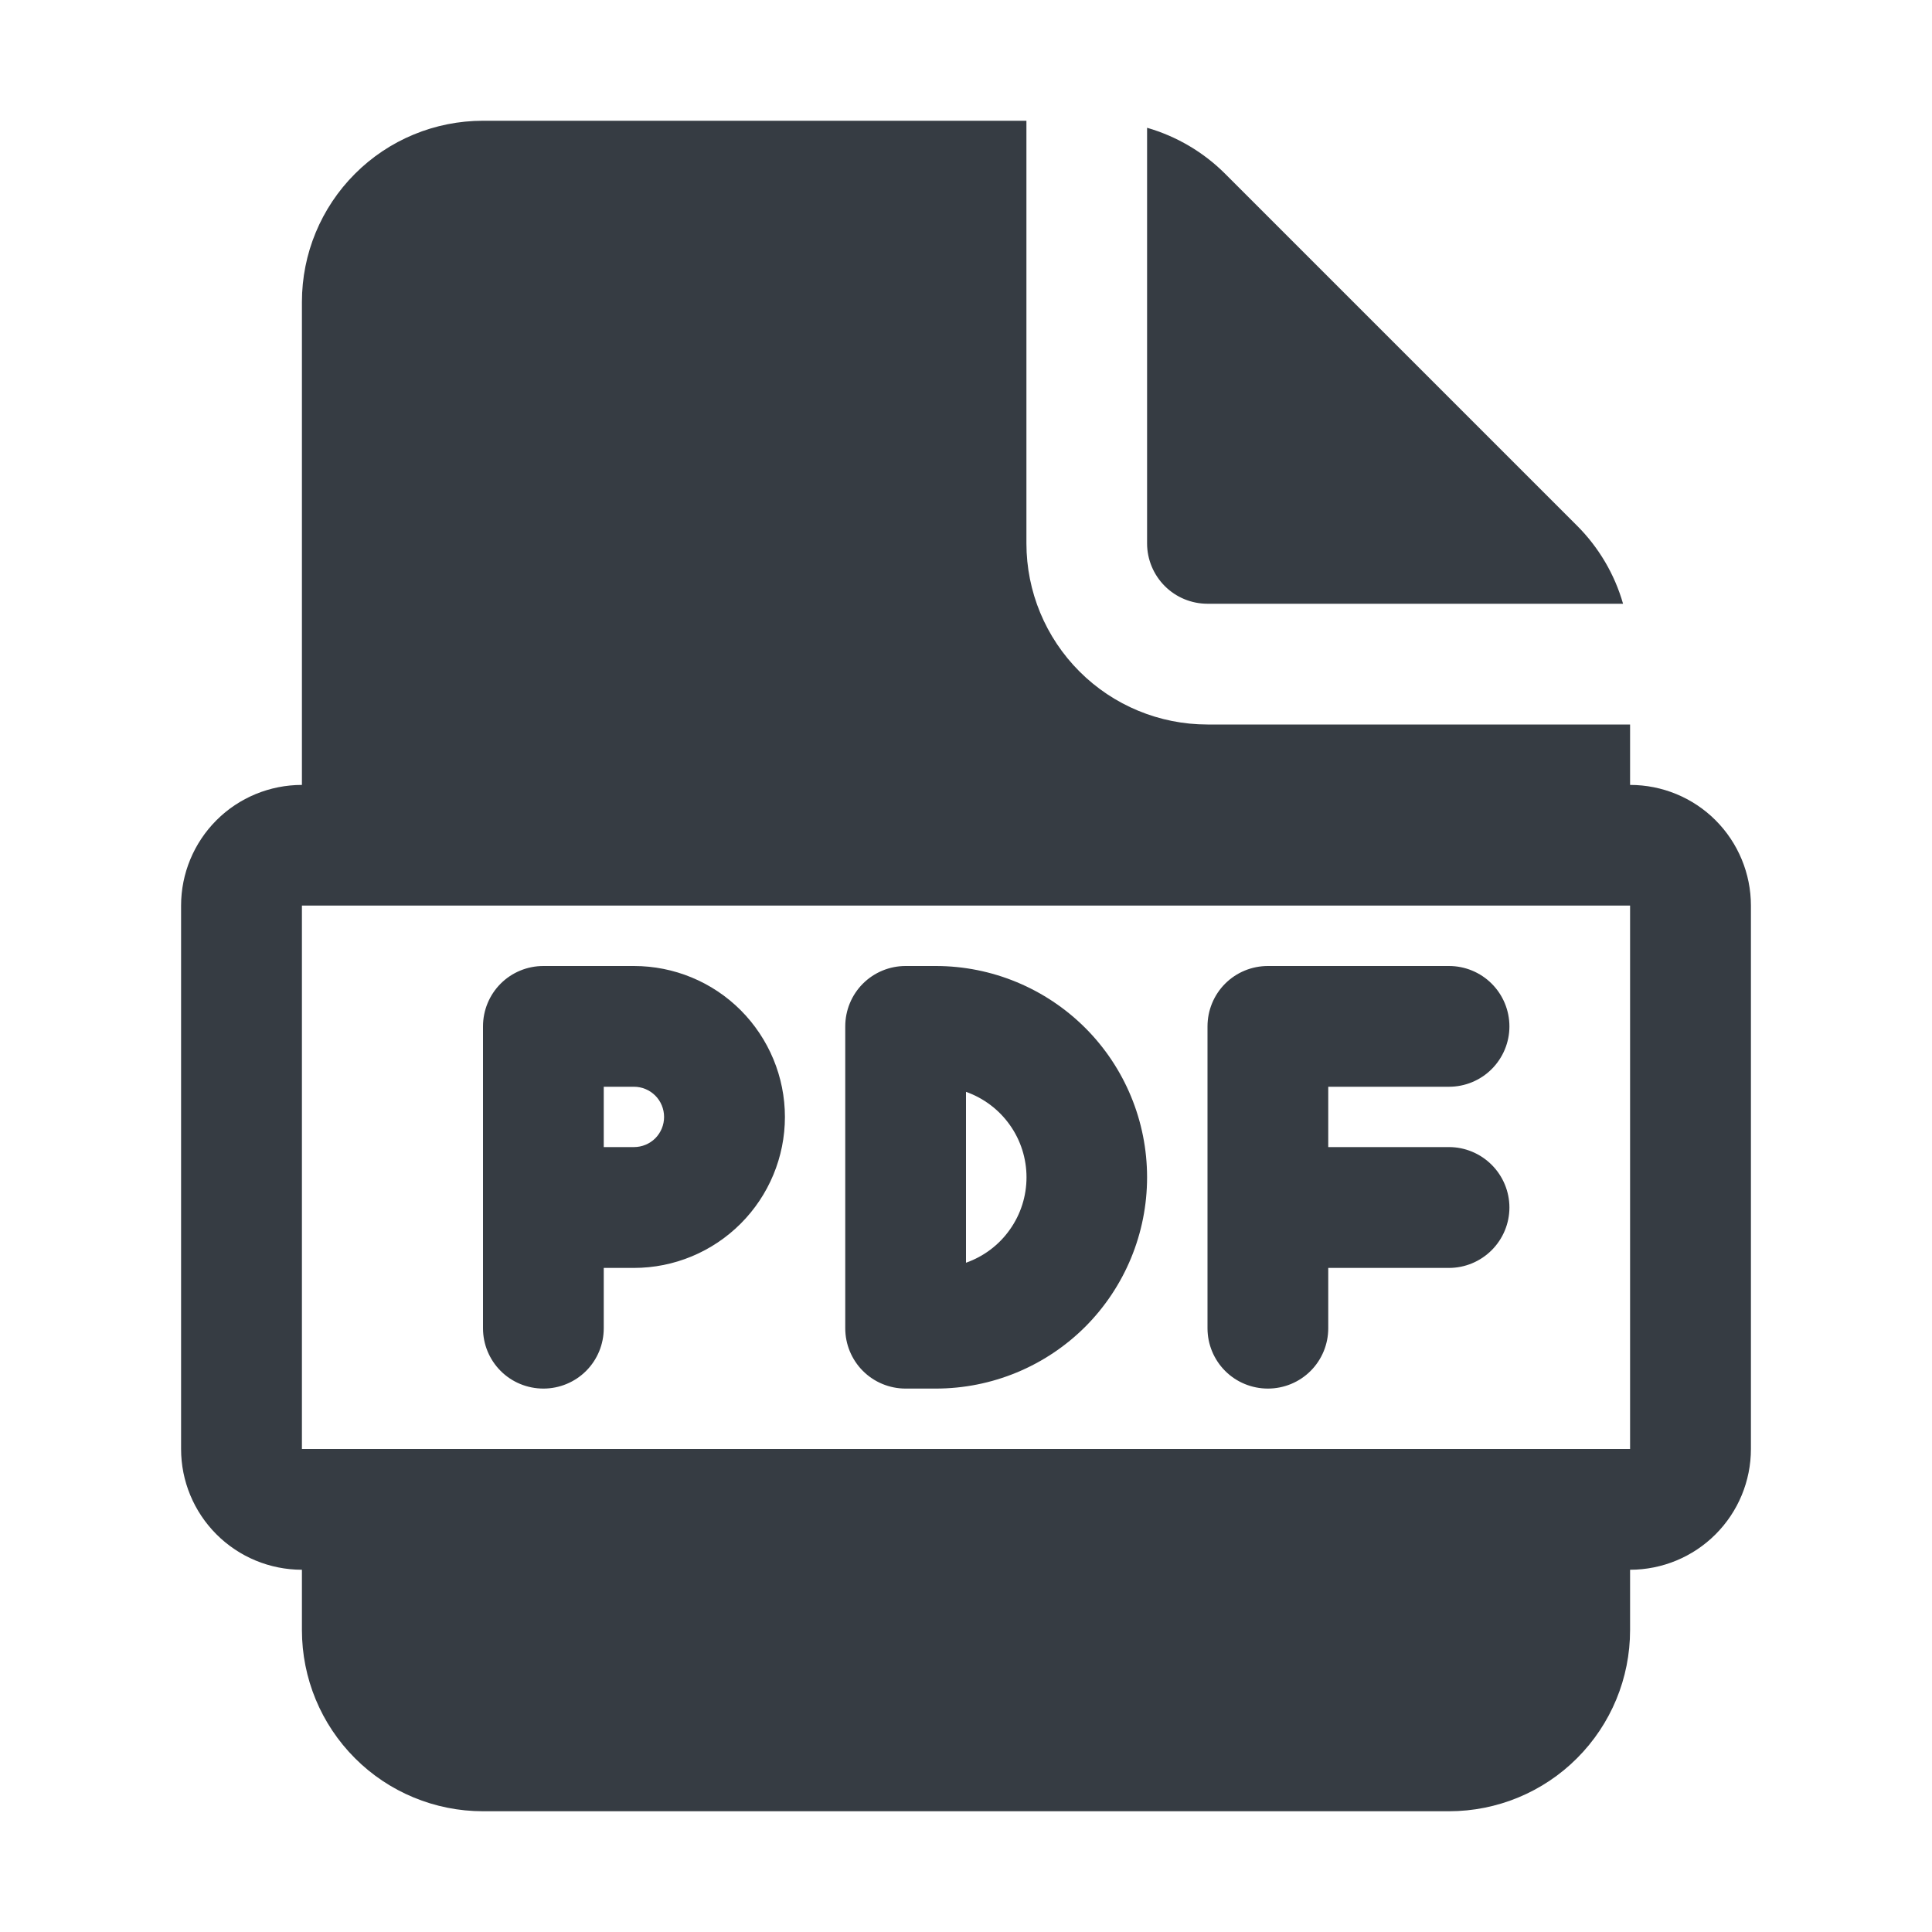 <svg width="22" height="22" viewBox="0 0 22 22" fill="none" xmlns="http://www.w3.org/2000/svg">
<path d="M6.188 11C6.005 11 5.83 11.072 5.701 11.201C5.572 11.33 5.5 11.505 5.5 11.688V15.125C5.5 15.307 5.572 15.482 5.701 15.611C5.83 15.74 6.005 15.812 6.188 15.812C6.37 15.812 6.545 15.74 6.674 15.611C6.803 15.482 6.875 15.307 6.875 15.125V14.438H7.219C7.675 14.438 8.112 14.256 8.434 13.934C8.756 13.612 8.938 13.175 8.938 12.719C8.938 12.263 8.756 11.826 8.434 11.503C8.112 11.181 7.675 11 7.219 11H6.188ZM7.219 13.062H6.875V12.375H7.219C7.31 12.375 7.397 12.411 7.462 12.476C7.526 12.54 7.562 12.628 7.562 12.719C7.562 12.81 7.526 12.897 7.462 12.962C7.397 13.026 7.31 13.062 7.219 13.062ZM9.625 11.688C9.625 11.505 9.697 11.33 9.826 11.201C9.955 11.072 10.13 11 10.312 11H10.656C11.294 11 11.906 11.254 12.358 11.705C12.809 12.156 13.062 12.768 13.062 13.406C13.062 14.044 12.809 14.656 12.358 15.108C11.906 15.559 11.294 15.812 10.656 15.812H10.312C10.13 15.812 9.955 15.74 9.826 15.611C9.697 15.482 9.625 15.307 9.625 15.125V11.688ZM11 14.379C11.201 14.308 11.376 14.177 11.499 14.002C11.623 13.828 11.689 13.62 11.689 13.406C11.689 13.193 11.623 12.984 11.499 12.81C11.376 12.636 11.201 12.504 11 12.433V14.379ZM13.75 15.125V11.688C13.75 11.505 13.822 11.33 13.951 11.201C14.08 11.072 14.255 11 14.438 11H16.5C16.682 11 16.857 11.072 16.986 11.201C17.115 11.33 17.188 11.505 17.188 11.688C17.188 11.87 17.115 12.045 16.986 12.174C16.857 12.303 16.682 12.375 16.5 12.375H15.125V13.062H16.5C16.682 13.062 16.857 13.135 16.986 13.264C17.115 13.393 17.188 13.568 17.188 13.75C17.188 13.932 17.115 14.107 16.986 14.236C16.857 14.365 16.682 14.438 16.5 14.438H15.125V15.125C15.125 15.307 15.053 15.482 14.924 15.611C14.795 15.74 14.62 15.812 14.438 15.812C14.255 15.812 14.08 15.74 13.951 15.611C13.822 15.482 13.75 15.307 13.75 15.125ZM11.688 6.188V1.375H5.5C4.953 1.375 4.428 1.592 4.042 1.979C3.655 2.366 3.438 2.89 3.438 3.438V8.938C3.073 8.938 2.723 9.082 2.465 9.34C2.207 9.598 2.062 9.948 2.062 10.312V16.5C2.062 16.865 2.207 17.214 2.465 17.472C2.723 17.73 3.073 17.875 3.438 17.875V18.562C3.438 19.11 3.655 19.634 4.042 20.021C4.428 20.408 4.953 20.625 5.5 20.625H16.5C17.047 20.625 17.572 20.408 17.958 20.021C18.345 19.634 18.562 19.11 18.562 18.562V17.875C18.927 17.875 19.277 17.73 19.535 17.472C19.793 17.214 19.938 16.865 19.938 16.5V10.312C19.938 9.948 19.793 9.598 19.535 9.34C19.277 9.082 18.927 8.938 18.562 8.938V8.25H13.75C13.203 8.25 12.678 8.033 12.292 7.646C11.905 7.259 11.688 6.735 11.688 6.188ZM18.562 10.312V16.5H3.438V10.312H18.562ZM13.062 6.188V1.455C13.398 1.552 13.704 1.732 13.951 1.979L17.958 5.986C18.205 6.233 18.386 6.539 18.482 6.875H13.75C13.568 6.875 13.393 6.803 13.264 6.674C13.135 6.545 13.062 6.37 13.062 6.188Z" fill="#363C43"/>
</svg>

